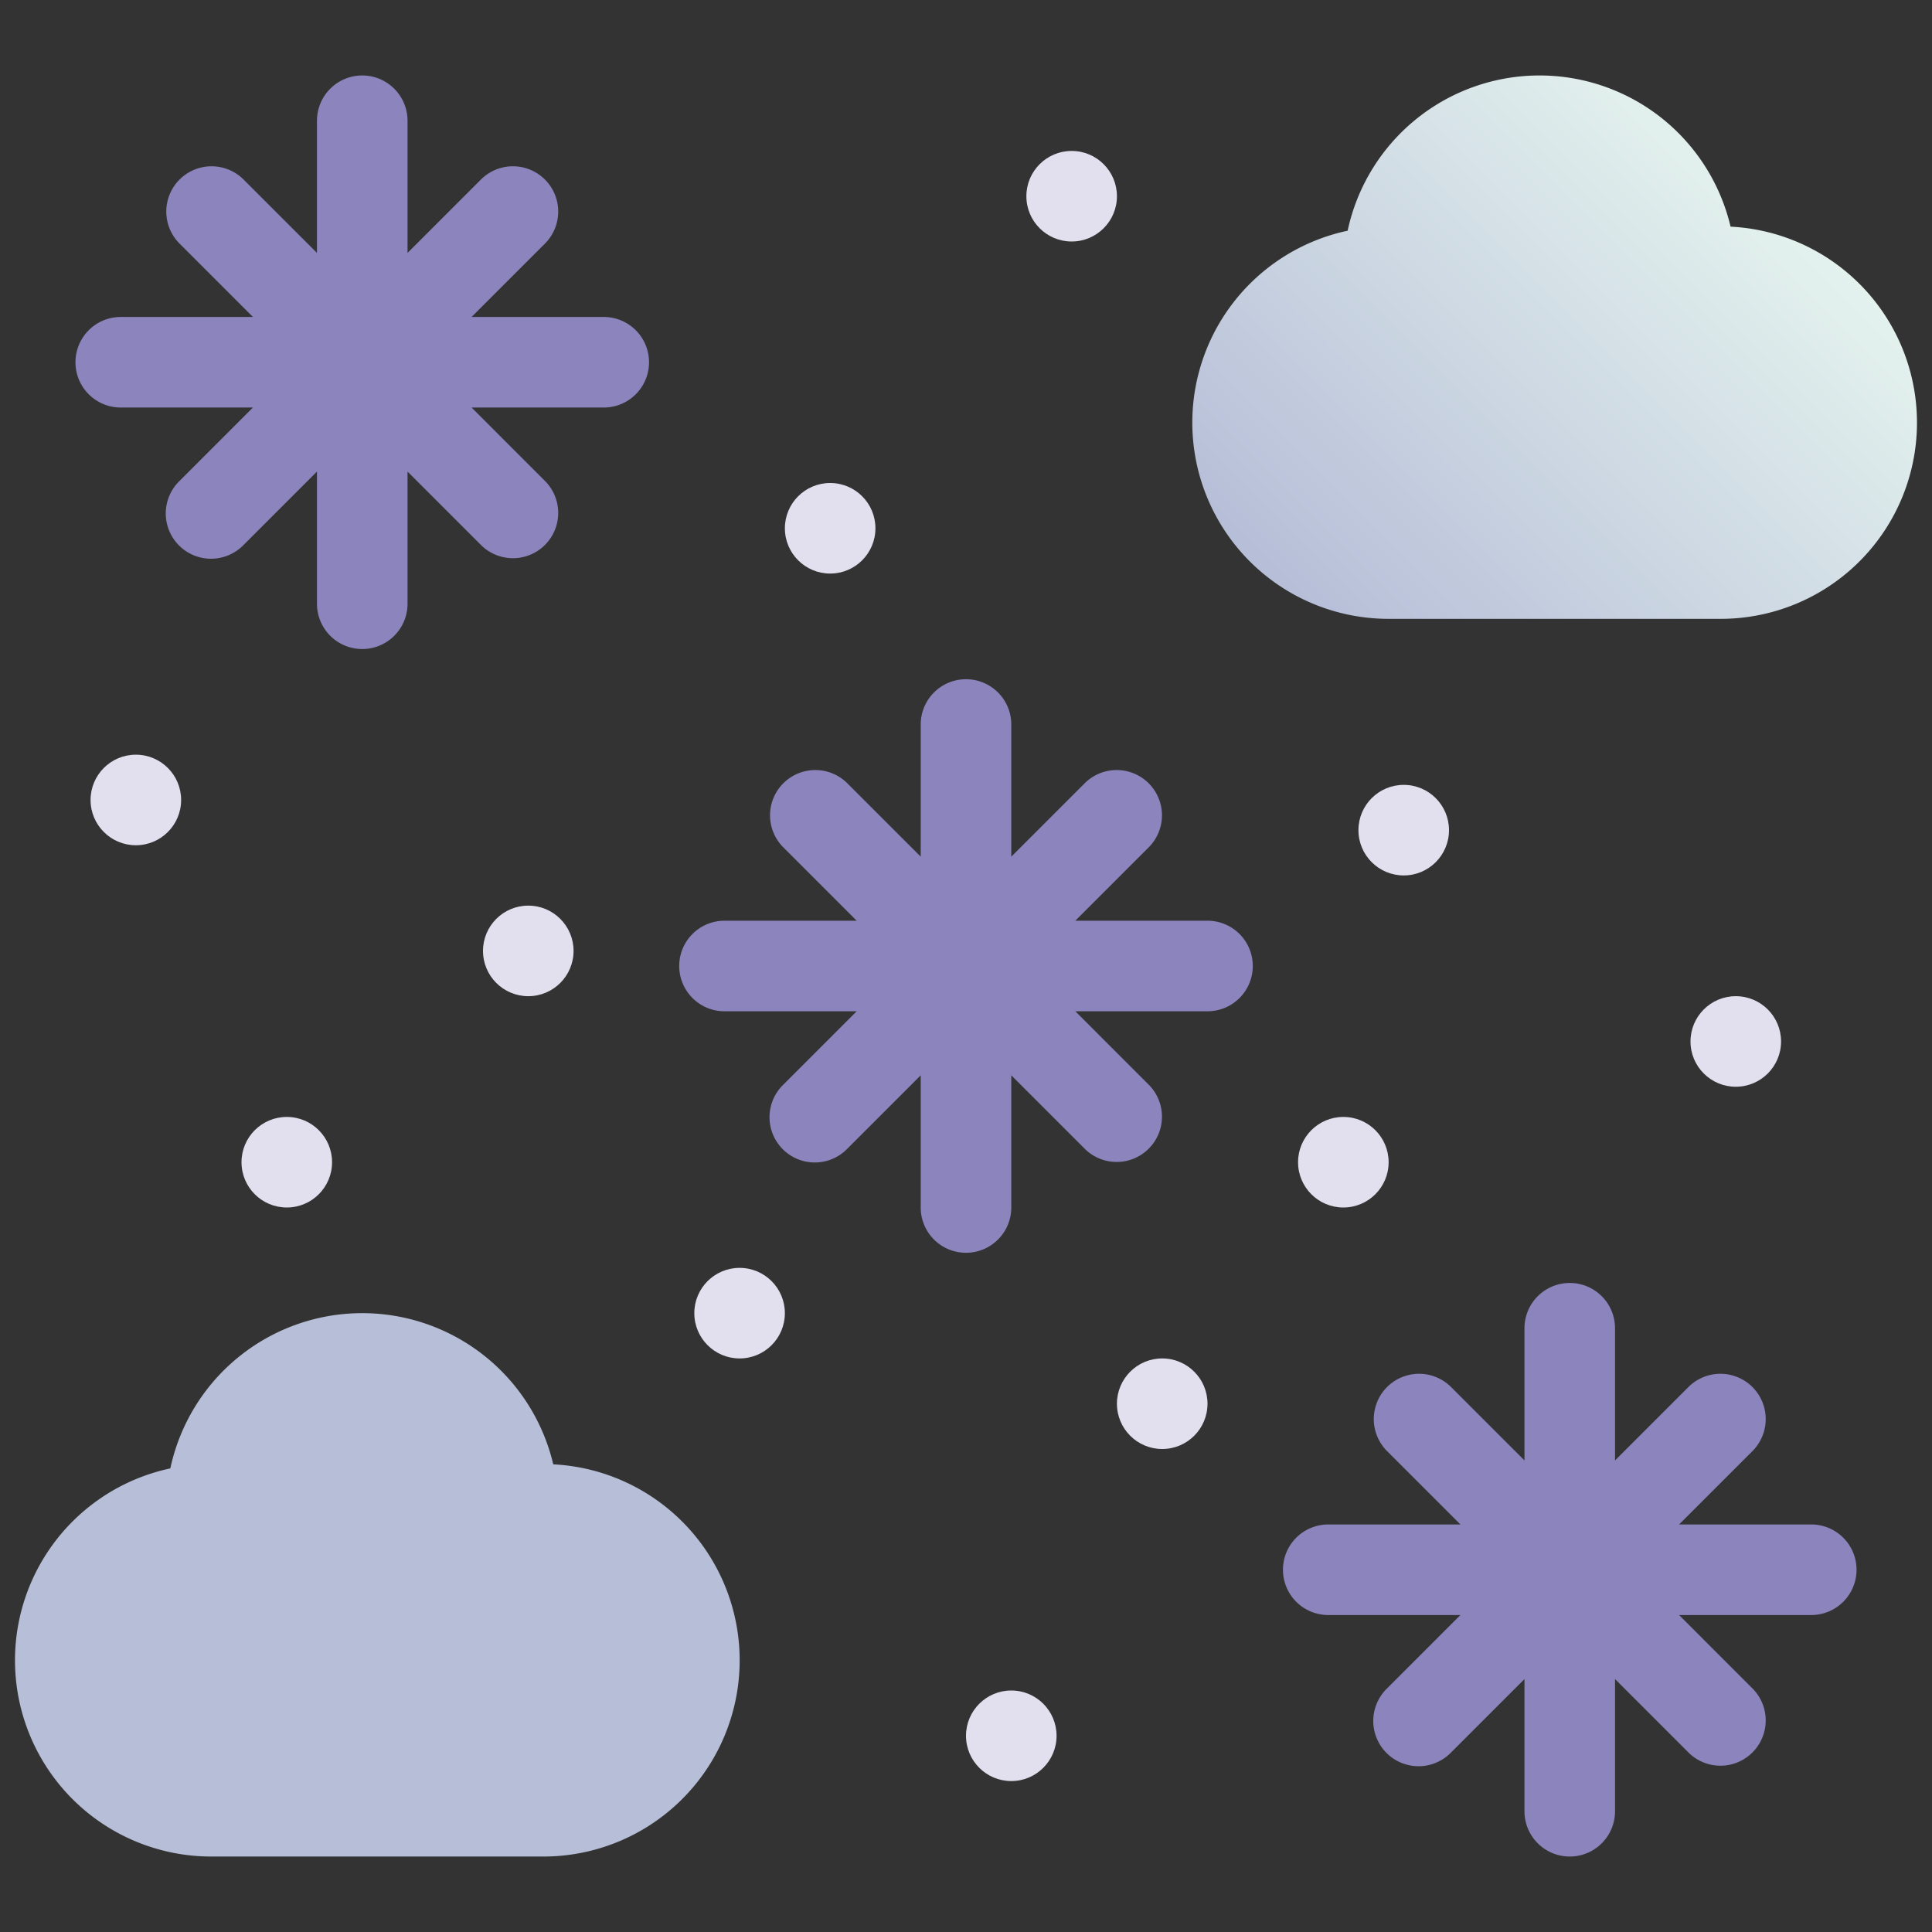 <svg xmlns="http://www.w3.org/2000/svg" version="1.1" xmlns:xlink="http://www.w3.org/1999/xlink" width="512"
    height="512" x="0" y="0" viewBox="0 0 512 512" style="enable-background:new 0 0 512 512" xml:space="preserve"
    class="">
    <rect x="0" y="0" width="512" height="512" fill="#333333" stroke="none"/>
    <g>
        <linearGradient id="a" x1="353.247" x2="470.752" y1="170.752" y2="53.248" gradientUnits="userSpaceOnUse">
            <stop offset=".015" stop-color="#b7bfd8" />
            <stop offset="1" stop-color="#e4f2ee" />
        </linearGradient>
        <linearGradient xlink:href="#a" id="b" x1="41.247" x2="158.752" y1="498.752" y2="381.248" />
        <g data-name="08-snow">
            <path fill="#8c84bc"
                d="M320 244h-35.029l19.514-19.515a12 12 0 0 0-16.97-16.97L268 227.029V192a12 12 0 0 0-24 0v35.029l-19.515-19.514a12 12 0 0 0-16.97 16.97L227.029 244H192a12 12 0 0 0 0 24h35.029l-19.514 19.515a12 12 0 1 0 16.97 16.97L244 284.971V320a12 12 0 0 0 24 0v-35.029l19.515 19.514a12 12 0 0 0 16.97-16.97L284.971 268H320a12 12 0 0 0 0-24zM480 404h-35.029l19.514-19.515a12 12 0 0 0-16.97-16.97L428 387.029V352a12 12 0 0 0-24 0v35.029l-19.515-19.514a12 12 0 0 0-16.97 16.97L387.029 404H352a12 12 0 0 0 0 24h35.029l-19.514 19.515a12 12 0 1 0 16.97 16.97L404 444.971V480a12 12 0 0 0 24 0v-35.029l19.515 19.514a12 12 0 0 0 16.97-16.97L444.971 428H480a12 12 0 0 0 0-24zM160 84h-35.029l19.514-19.515a12 12 0 0 0-16.97-16.97L108 67.029V32a12 12 0 0 0-24 0v35.029L64.485 47.515a12 12 0 0 0-16.97 16.97L67.029 84H32a12 12 0 0 0 0 24h35.029l-19.514 19.515a12 12 0 1 0 16.97 16.97L84 124.971V160a12 12 0 0 0 24 0v-35.029l19.515 19.514a12 12 0 0 0 16.97-16.97L124.971 108H160a12 12 0 0 0 0-24z"
                opacity="1" data-original="#8c84bc" />
            <g fill="#e2e0ee">
                <circle cx="460" cy="276" r="12" fill="#e2e0ee" opacity="1" data-original="#e2e0ee" />
                <circle cx="268" cy="460" r="12" fill="#e2e0ee" opacity="1" data-original="#e2e0ee" />
                <circle cx="36" cy="212" r="12" fill="#e2e0ee" opacity="1" data-original="#e2e0ee" />
                <circle cx="140" cy="252" r="12" fill="#e2e0ee" opacity="1" data-original="#e2e0ee" />
                <circle cx="372" cy="220" r="12" fill="#e2e0ee" opacity="1" data-original="#e2e0ee" />
                <circle cx="356" cy="308" r="12" fill="#e2e0ee" opacity="1" data-original="#e2e0ee" />
                <circle cx="196" cy="348" r="12" fill="#e2e0ee" opacity="1" data-original="#e2e0ee" />
                <circle cx="308" cy="372" r="12" fill="#e2e0ee" opacity="1" data-original="#e2e0ee" />
                <circle cx="76" cy="308" r="12" fill="#e2e0ee" opacity="1" data-original="#e2e0ee" />
                <circle cx="284" cy="52" r="12" fill="#e2e0ee" opacity="1" data-original="#e2e0ee" />
                <circle cx="220" cy="140" r="12" fill="#e2e0ee" opacity="1" data-original="#e2e0ee" />
            </g>
            <path fill="url(#a)"
                d="M458.618 60.065a52.007 52.007 0 0 0-101.477 1.076A52 52 0 0 0 368 164h88a52 52 0 0 0 2.618-103.935z"
                opacity="1" data-original="url(#a)" />
            <path fill="url(#a)"
                d="M146.618 388.065a52.007 52.007 0 0 0-101.477 1.076A52 52 0 0 0 56 492h88a52 52 0 0 0 2.618-103.935z"
                opacity="1" data-original="url(#a)" />
        </g>
    </g>
</svg>